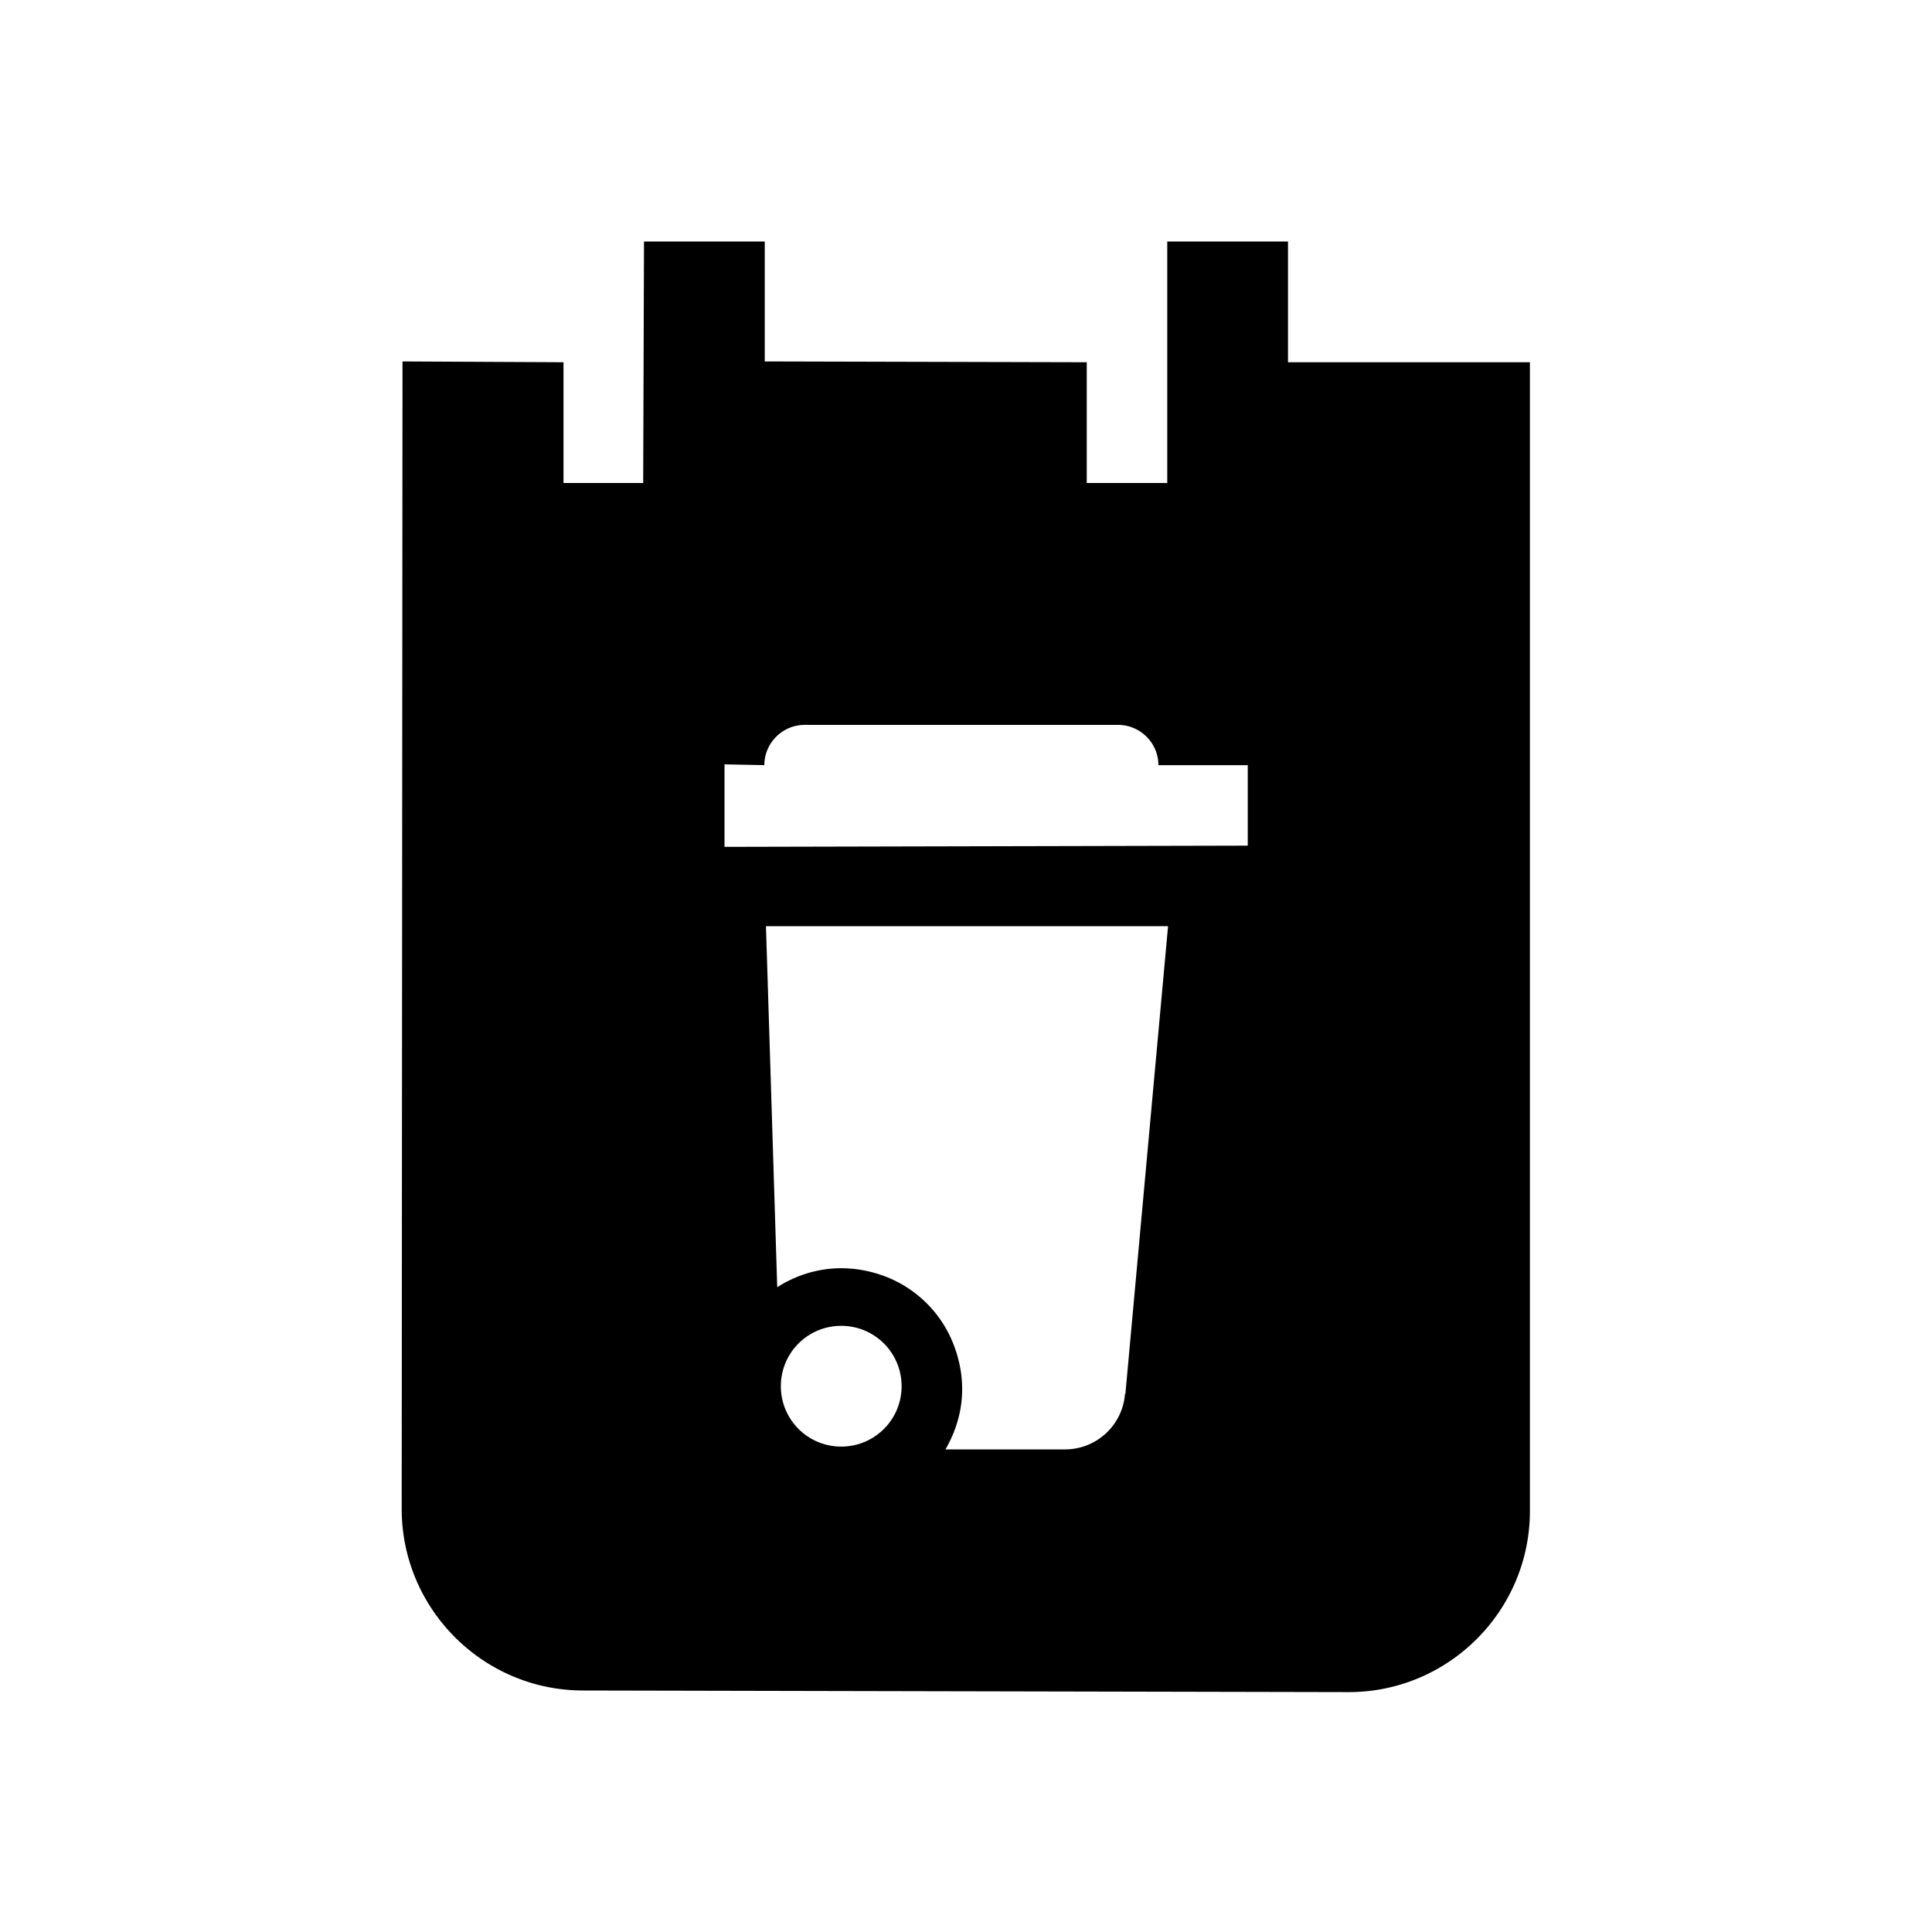 <svg xmlns="http://www.w3.org/2000/svg" viewBox="0 0 48 48"><title>Afvalkalender</title><path d="M32 9V6h-3v6h-2V9l-8-.02V6h-3l-.02 6H14V9l-4-.02-.02 28.51C9.98 39.97 12 42 14.49 42l19.02.04c2.48 0 4.5-2.02 4.5-4.5V9h-6ZM20.9 35.94c-.83 0-1.5-.67-1.5-1.5s.67-1.5 1.5-1.5 1.5.67 1.5 1.5-.67 1.5-1.5 1.5Zm7.05-1.31c-.06.78-.71 1.38-1.49 1.38h-2.97c.41-.71.57-1.58.23-2.53a2.95 2.95 0 0 0-1.91-1.83c-.93-.29-1.81-.11-2.5.33l-.28-8.97h9.99l-1.06 11.62ZM31 21.01l-13 .03v-2.05l.99.02c0-.55.45-1 1-1h7.79c.55 0 1 .45 1 1H31v2Z"/></svg>
